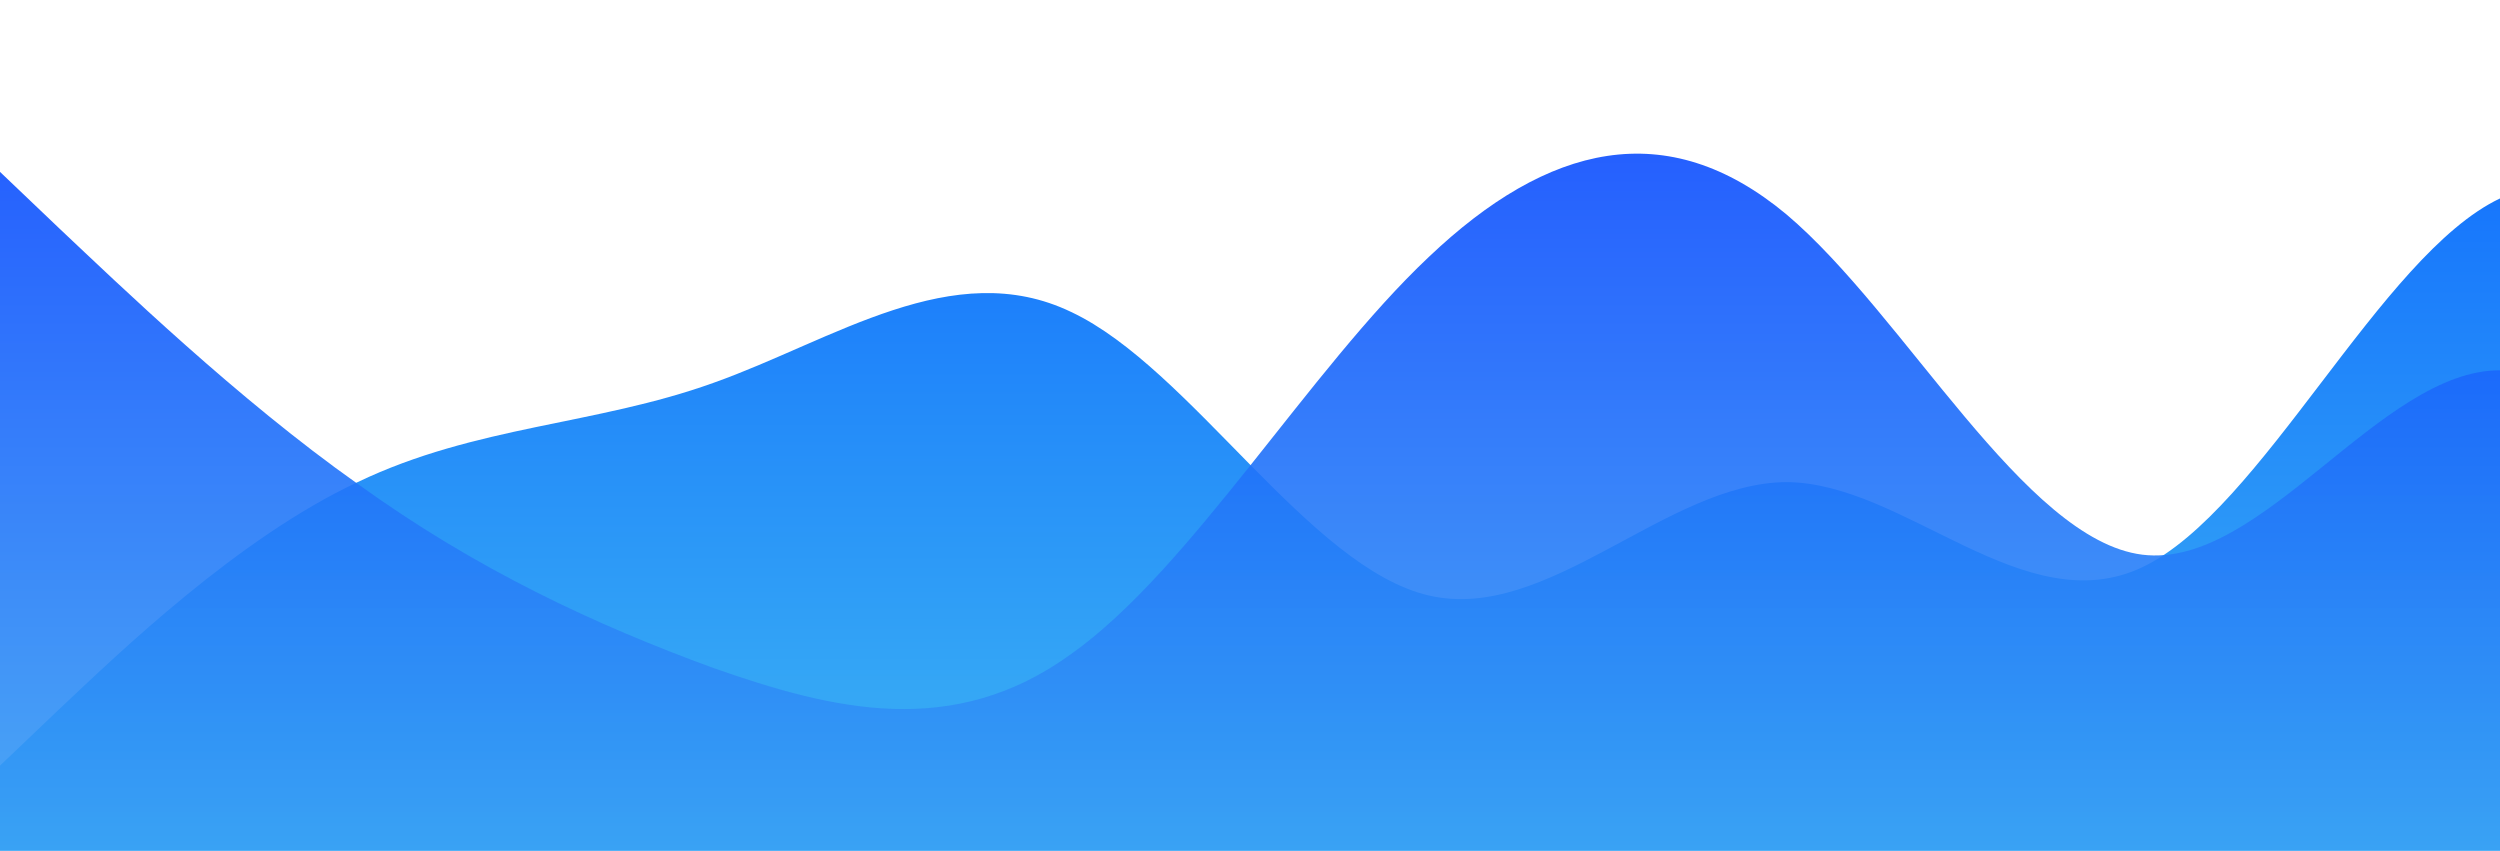 <svg id="wave" style="transform:rotate(180deg); transition: 0.3s; background-color:#FAF9F6" viewBox="0 0 1440 490" version="1.1" xmlns="http://www.w3.org/2000/svg"><defs><linearGradient id="sw-gradient-0" x1="0" x2="0" y1="1" y2="0"><stop stop-color="rgba(62, 182.292, 243, 1)" offset="0%"></stop><stop stop-color="rgba(11, 98.763, 255, 1)" offset="100%"></stop></linearGradient></defs><path style="transform:translate(0, 0px); opacity:1" fill="url(#sw-gradient-0)" d="M0,441L34.3,408.3C68.6,376,137,310,206,277.7C274.3,245,343,245,411,220.5C480,196,549,147,617,179.7C685.7,212,754,327,823,343C891.4,359,960,278,1029,277.7C1097.1,278,1166,359,1234,326.7C1302.9,294,1371,147,1440,114.3C1508.6,82,1577,163,1646,220.5C1714.3,278,1783,310,1851,334.8C1920,359,1989,376,2057,367.5C2125.7,359,2194,327,2263,302.2C2331.4,278,2400,261,2469,285.8C2537.1,310,2606,376,2674,392C2742.9,408,2811,376,2880,359.3C2948.6,343,3017,343,3086,294C3154.3,245,3223,147,3291,138.8C3360,131,3429,212,3497,269.5C3565.7,327,3634,359,3703,375.7C3771.4,392,3840,392,3909,383.8C3977.1,376,4046,359,4114,326.7C4182.9,294,4251,245,4320,220.5C4388.6,196,4457,196,4526,212.3C4594.3,229,4663,261,4731,228.7C4800,196,4869,98,4903,49L4937.1,0L4937.1,490L4902.9,490C4868.6,490,4800,490,4731,490C4662.9,490,4594,490,4526,490C4457.1,490,4389,490,4320,490C4251.4,490,4183,490,4114,490C4045.7,490,3977,490,3909,490C3840,490,3771,490,3703,490C3634.3,490,3566,490,3497,490C3428.6,490,3360,490,3291,490C3222.9,490,3154,490,3086,490C3017.1,490,2949,490,2880,490C2811.4,490,2743,490,2674,490C2605.7,490,2537,490,2469,490C2400,490,2331,490,2263,490C2194.3,490,2126,490,2057,490C1988.6,490,1920,490,1851,490C1782.9,490,1714,490,1646,490C1577.1,490,1509,490,1440,490C1371.4,490,1303,490,1234,490C1165.7,490,1097,490,1029,490C960,490,891,490,823,490C754.3,490,686,490,617,490C548.6,490,480,490,411,490C342.9,490,274,490,206,490C137.1,490,69,490,34,490L0,490Z"></path><defs><linearGradient id="sw-gradient-1" x1="0" x2="0" y1="1" y2="0"><stop stop-color="rgba(62, 170.028, 243, 1)" offset="0%"></stop><stop stop-color="rgba(11, 73.964, 255, 1)" offset="100%"></stop></linearGradient></defs><path style="transform:translate(0, 50px); opacity:0.9" fill="url(#sw-gradient-1)" d="M0,49L34.3,81.7C68.6,114,137,180,206,228.7C274.3,278,343,310,411,334.8C480,359,549,376,617,326.7C685.7,278,754,163,823,98C891.4,33,960,16,1029,73.5C1097.1,131,1166,261,1234,269.5C1302.9,278,1371,163,1440,163.3C1508.6,163,1577,278,1646,310.3C1714.3,343,1783,294,1851,285.8C1920,278,1989,310,2057,277.7C2125.7,245,2194,147,2263,130.7C2331.4,114,2400,180,2469,196C2537.1,212,2606,180,2674,138.8C2742.9,98,2811,49,2880,65.3C2948.6,82,3017,163,3086,163.3C3154.3,163,3223,82,3291,73.5C3360,65,3429,131,3497,130.7C3565.7,131,3634,65,3703,106.2C3771.4,147,3840,294,3909,302.2C3977.1,310,4046,180,4114,106.2C4182.9,33,4251,16,4320,40.8C4388.6,65,4457,131,4526,163.3C4594.3,196,4663,196,4731,212.3C4800,229,4869,261,4903,277.7L4937.1,294L4937.1,490L4902.9,490C4868.6,490,4800,490,4731,490C4662.9,490,4594,490,4526,490C4457.1,490,4389,490,4320,490C4251.4,490,4183,490,4114,490C4045.7,490,3977,490,3909,490C3840,490,3771,490,3703,490C3634.3,490,3566,490,3497,490C3428.6,490,3360,490,3291,490C3222.9,490,3154,490,3086,490C3017.1,490,2949,490,2880,490C2811.4,490,2743,490,2674,490C2605.7,490,2537,490,2469,490C2400,490,2331,490,2263,490C2194.3,490,2126,490,2057,490C1988.6,490,1920,490,1851,490C1782.9,490,1714,490,1646,490C1577.1,490,1509,490,1440,490C1371.4,490,1303,490,1234,490C1165.7,490,1097,490,1029,490C960,490,891,490,823,490C754.3,490,686,490,617,490C548.6,490,480,490,411,490C342.9,490,274,490,206,490C137.1,490,69,490,34,490L0,490Z"></path></svg>